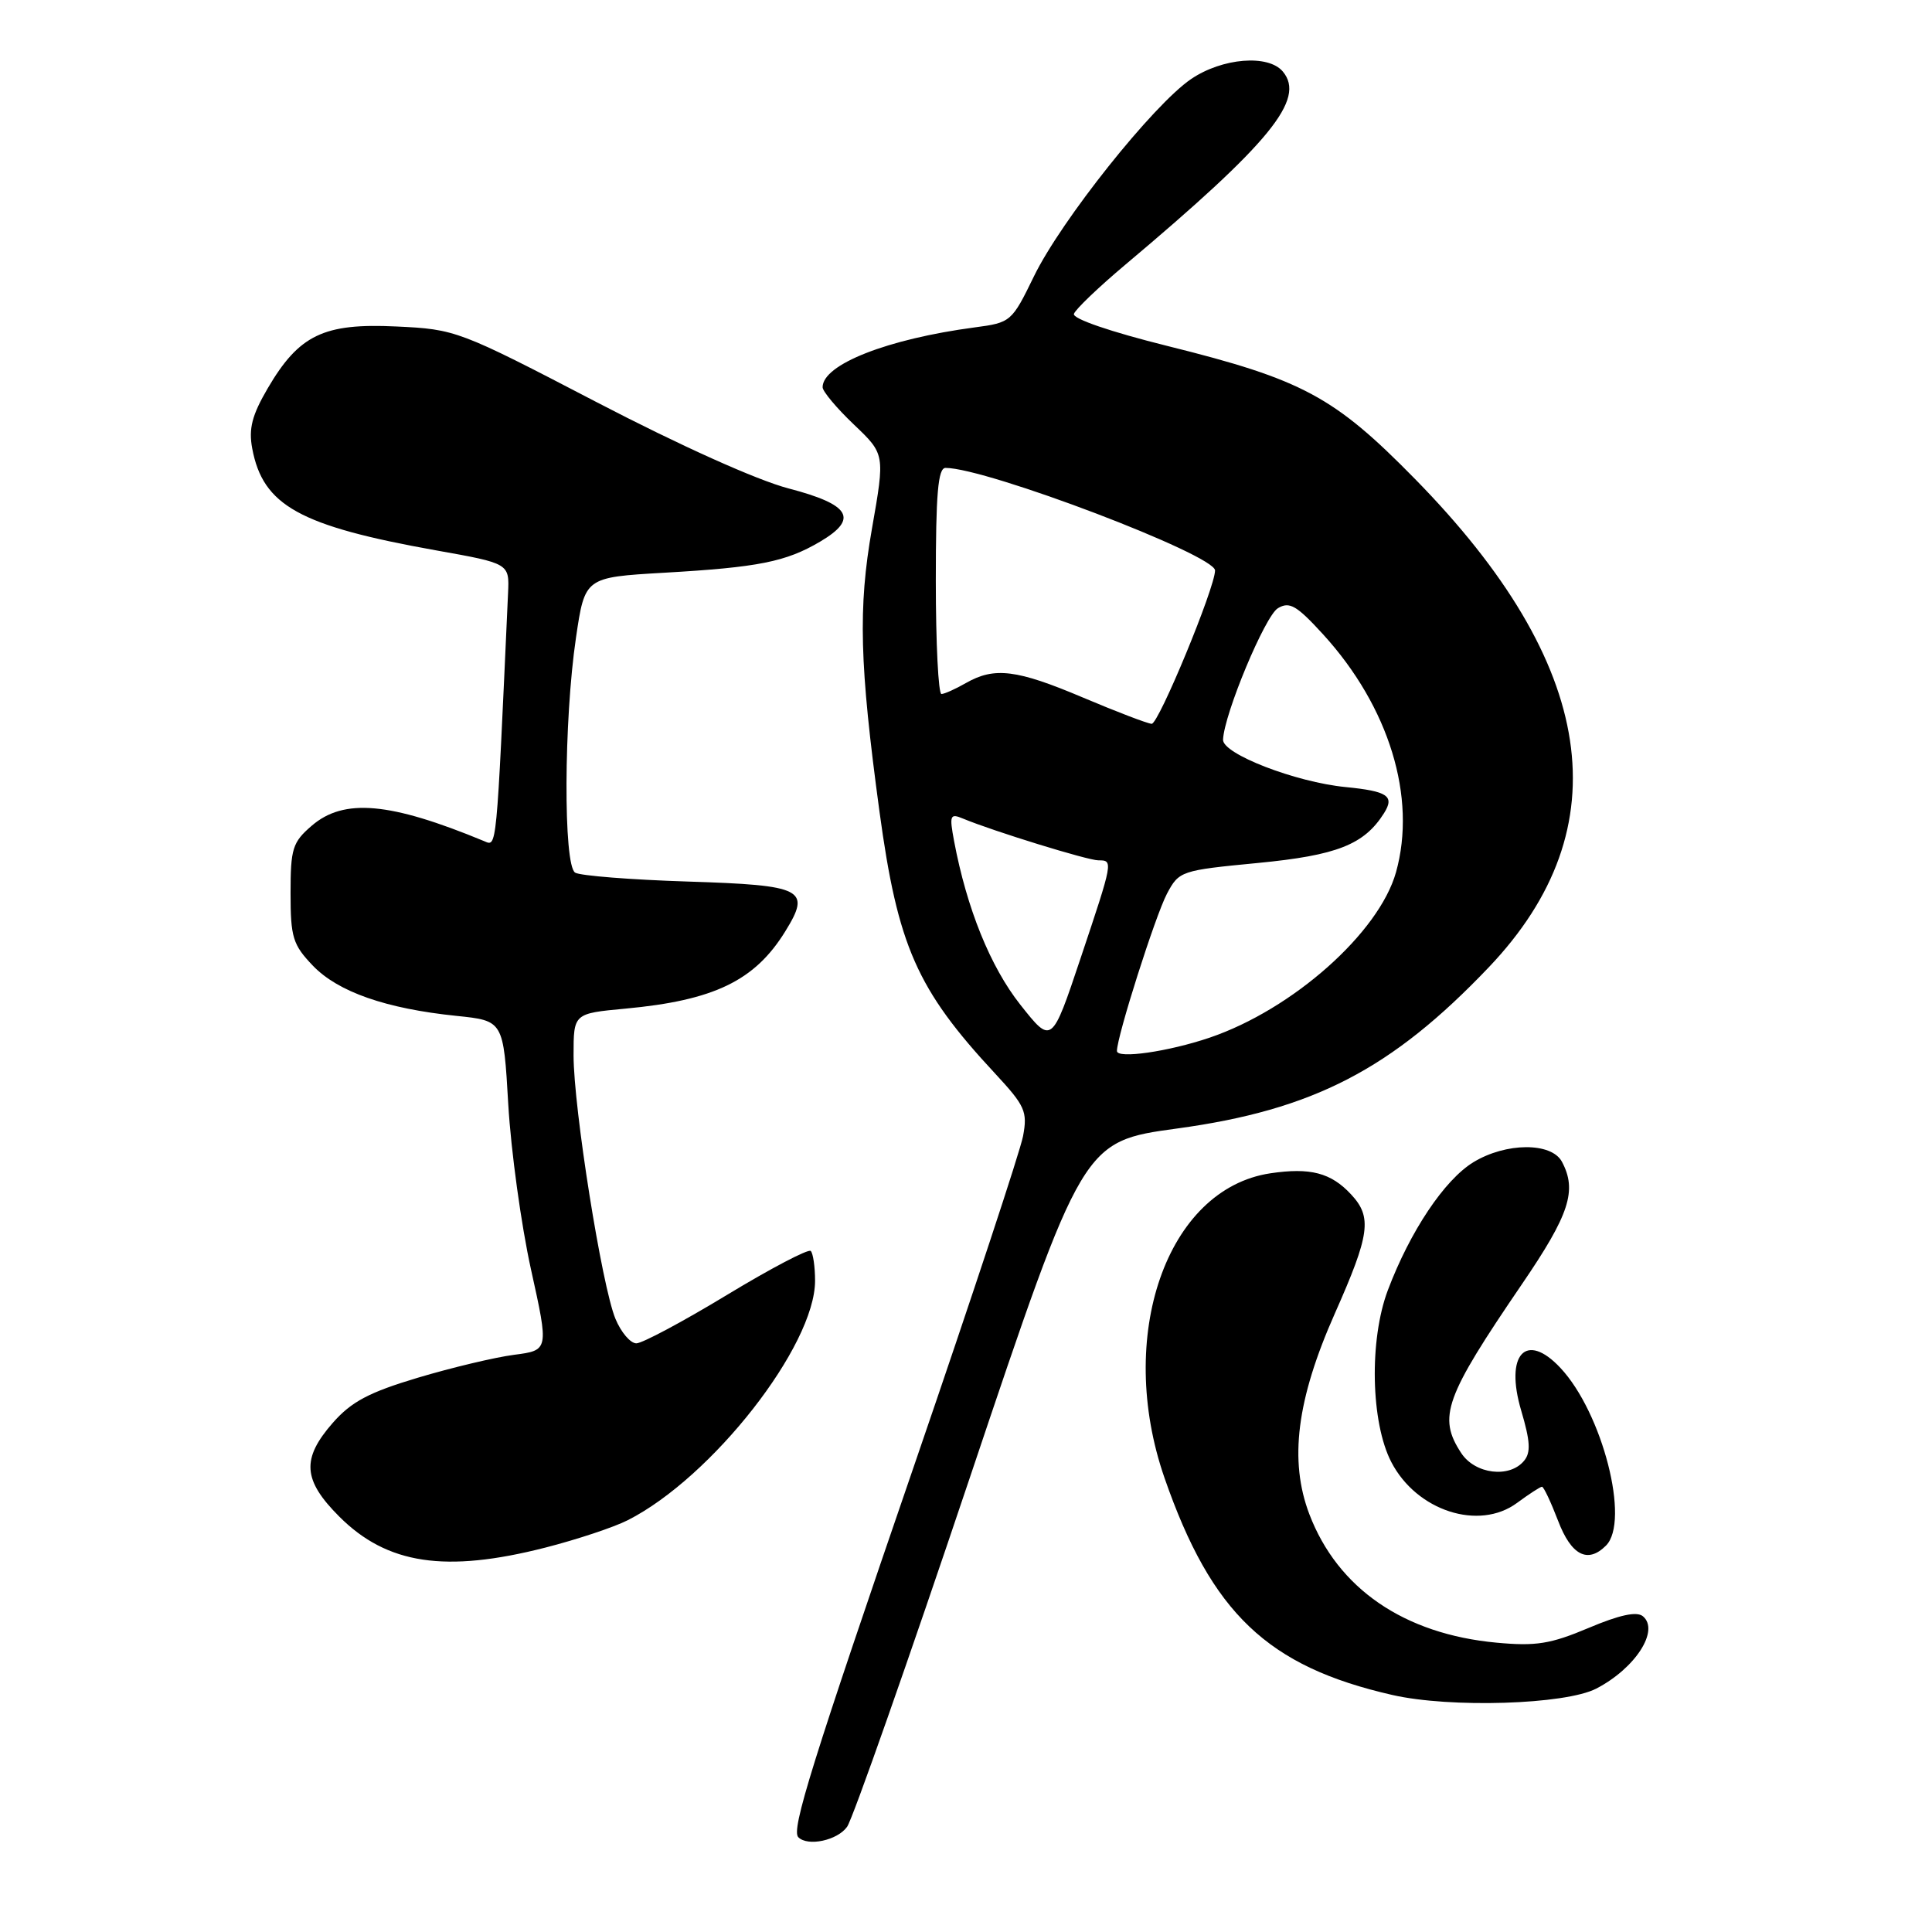 <?xml version="1.0" encoding="UTF-8" standalone="no"?>
<!DOCTYPE svg PUBLIC "-//W3C//DTD SVG 1.1//EN" "http://www.w3.org/Graphics/SVG/1.1/DTD/svg11.dtd" >
<svg xmlns="http://www.w3.org/2000/svg" xmlns:xlink="http://www.w3.org/1999/xlink" version="1.1" viewBox="0 0 256 256">
 <g >
 <path fill="currentColor"
d=" M 112.25 242.05 C 113.00 240.98 120.34 220.11 128.55 195.67 C 143.48 151.24 143.48 151.24 155.99 149.53 C 174.02 147.07 184.40 141.69 197.29 128.15 C 214.88 109.67 211.60 88.03 187.50 63.47 C 176.78 52.54 172.61 50.30 154.72 45.85 C 147.12 43.96 142.09 42.23 142.30 41.59 C 142.50 40.99 145.55 38.07 149.08 35.10 C 168.33 18.91 173.03 13.15 169.99 9.49 C 168.07 7.17 161.96 7.67 157.83 10.47 C 152.82 13.87 140.60 29.21 137.00 36.62 C 134.07 42.64 133.94 42.75 129.17 43.38 C 117.58 44.92 109.00 48.29 109.00 51.31 C 109.00 51.86 110.86 54.08 113.14 56.25 C 117.27 60.18 117.27 60.18 115.54 70.04 C 113.69 80.57 113.89 88.02 116.53 107.50 C 118.96 125.37 121.48 131.09 131.84 142.23 C 135.83 146.53 136.17 147.28 135.56 150.54 C 135.19 152.51 128.83 171.76 121.43 193.31 C 107.57 233.64 104.81 242.48 105.78 243.44 C 107.04 244.71 110.98 243.86 112.25 242.05 Z  M 211.51 223.75 C 216.69 221.07 219.94 216.03 217.69 214.16 C 216.88 213.49 214.59 213.98 210.50 215.71 C 205.45 217.84 203.52 218.15 198.28 217.66 C 186.04 216.52 177.26 210.49 173.50 200.65 C 170.79 193.54 171.81 185.45 176.87 174.05 C 181.52 163.57 181.84 161.28 179.03 158.27 C 176.36 155.39 173.62 154.68 168.32 155.47 C 154.57 157.54 147.79 177.09 154.31 195.85 C 160.54 213.76 167.95 220.82 184.48 224.59 C 192.16 226.35 207.41 225.87 211.51 223.75 Z  M 72.28 205.06 C 76.46 203.99 81.37 202.36 83.19 201.43 C 94.36 195.76 108.00 178.32 108.00 169.71 C 108.00 167.85 107.74 166.08 107.43 165.76 C 107.12 165.45 102.11 168.08 96.30 171.60 C 90.49 175.12 85.10 178.00 84.32 178.00 C 83.54 178.00 82.29 176.54 81.55 174.75 C 79.75 170.42 76.00 146.81 76.00 139.83 C 76.00 134.29 76.00 134.29 82.86 133.65 C 94.62 132.56 100.01 129.95 104.04 123.43 C 107.51 117.82 106.50 117.30 91.15 116.81 C 83.60 116.57 76.87 116.04 76.21 115.63 C 74.63 114.65 74.70 95.43 76.32 84.50 C 77.50 76.50 77.50 76.50 88.00 75.89 C 100.51 75.17 104.12 74.45 108.67 71.77 C 113.80 68.74 112.69 66.86 104.49 64.72 C 100.31 63.63 90.07 59.02 79.00 53.26 C 60.76 43.77 60.39 43.63 52.50 43.26 C 42.89 42.80 39.62 44.37 35.47 51.46 C 33.39 55.02 32.93 56.80 33.42 59.42 C 34.84 67.00 39.69 69.69 57.80 72.93 C 67.50 74.66 67.50 74.66 67.32 78.58 C 65.75 113.23 65.85 112.16 64.14 111.45 C 51.68 106.29 45.57 105.74 41.31 109.41 C 38.76 111.60 38.50 112.44 38.50 118.35 C 38.50 124.21 38.80 125.18 41.46 127.96 C 44.79 131.43 51.14 133.65 60.49 134.61 C 66.71 135.25 66.71 135.25 67.35 146.37 C 67.71 152.49 69.06 162.32 70.36 168.21 C 72.73 178.92 72.73 178.92 68.11 179.52 C 65.58 179.85 59.83 181.22 55.35 182.56 C 48.90 184.49 46.56 185.73 44.10 188.53 C 39.92 193.30 40.12 196.12 44.96 200.96 C 51.29 207.29 59.02 208.45 72.28 205.06 Z  M 212.80 204.80 C 216.02 201.58 212.34 187.20 206.76 181.25 C 202.19 176.37 199.36 179.47 201.57 186.92 C 202.77 190.98 202.86 192.47 201.94 193.57 C 200.01 195.90 195.45 195.33 193.62 192.54 C 190.49 187.77 191.43 185.17 201.65 170.18 C 207.97 160.92 209.00 157.75 206.96 153.93 C 205.57 151.34 199.55 151.37 195.23 154.00 C 191.40 156.34 186.85 163.14 183.90 170.95 C 181.41 177.54 181.63 188.49 184.36 193.74 C 187.71 200.20 195.97 202.88 201.02 199.14 C 202.62 197.96 204.10 197.00 204.32 197.00 C 204.55 197.00 205.50 199.03 206.45 201.50 C 208.20 206.10 210.38 207.22 212.80 204.80 Z  M 148.00 139.26 C 148.00 137.32 153.09 121.34 154.63 118.42 C 156.23 115.41 156.48 115.33 166.66 114.35 C 177.15 113.34 180.76 111.92 183.39 107.75 C 184.82 105.48 183.88 104.84 178.30 104.29 C 171.66 103.64 161.98 99.89 162.06 98.01 C 162.20 94.61 167.63 81.60 169.33 80.59 C 170.87 79.67 171.81 80.22 175.33 84.07 C 184.07 93.66 187.75 105.66 184.98 115.57 C 182.73 123.60 171.28 133.76 160.27 137.50 C 154.81 139.35 148.00 140.33 148.00 139.26 Z  M 135.20 133.13 C 131.23 128.11 128.10 120.37 126.42 111.44 C 125.78 108.01 125.89 107.75 127.61 108.47 C 131.60 110.13 144.14 114.00 145.54 114.00 C 147.52 114.00 147.52 114.02 143.18 126.98 C 139.36 138.39 139.36 138.39 135.20 133.13 Z  M 143.50 92.43 C 134.72 88.71 131.77 88.35 128.00 90.50 C 126.62 91.29 125.16 91.95 124.75 91.96 C 124.34 91.98 124.00 85.25 124.00 77.00 C 124.00 65.40 124.29 62.00 125.29 62.00 C 130.73 62.00 161.00 73.52 161.00 75.59 C 161.00 77.86 153.51 95.98 152.60 95.91 C 151.99 95.86 147.90 94.29 143.50 92.43 Z "/>
</g>
</svg>